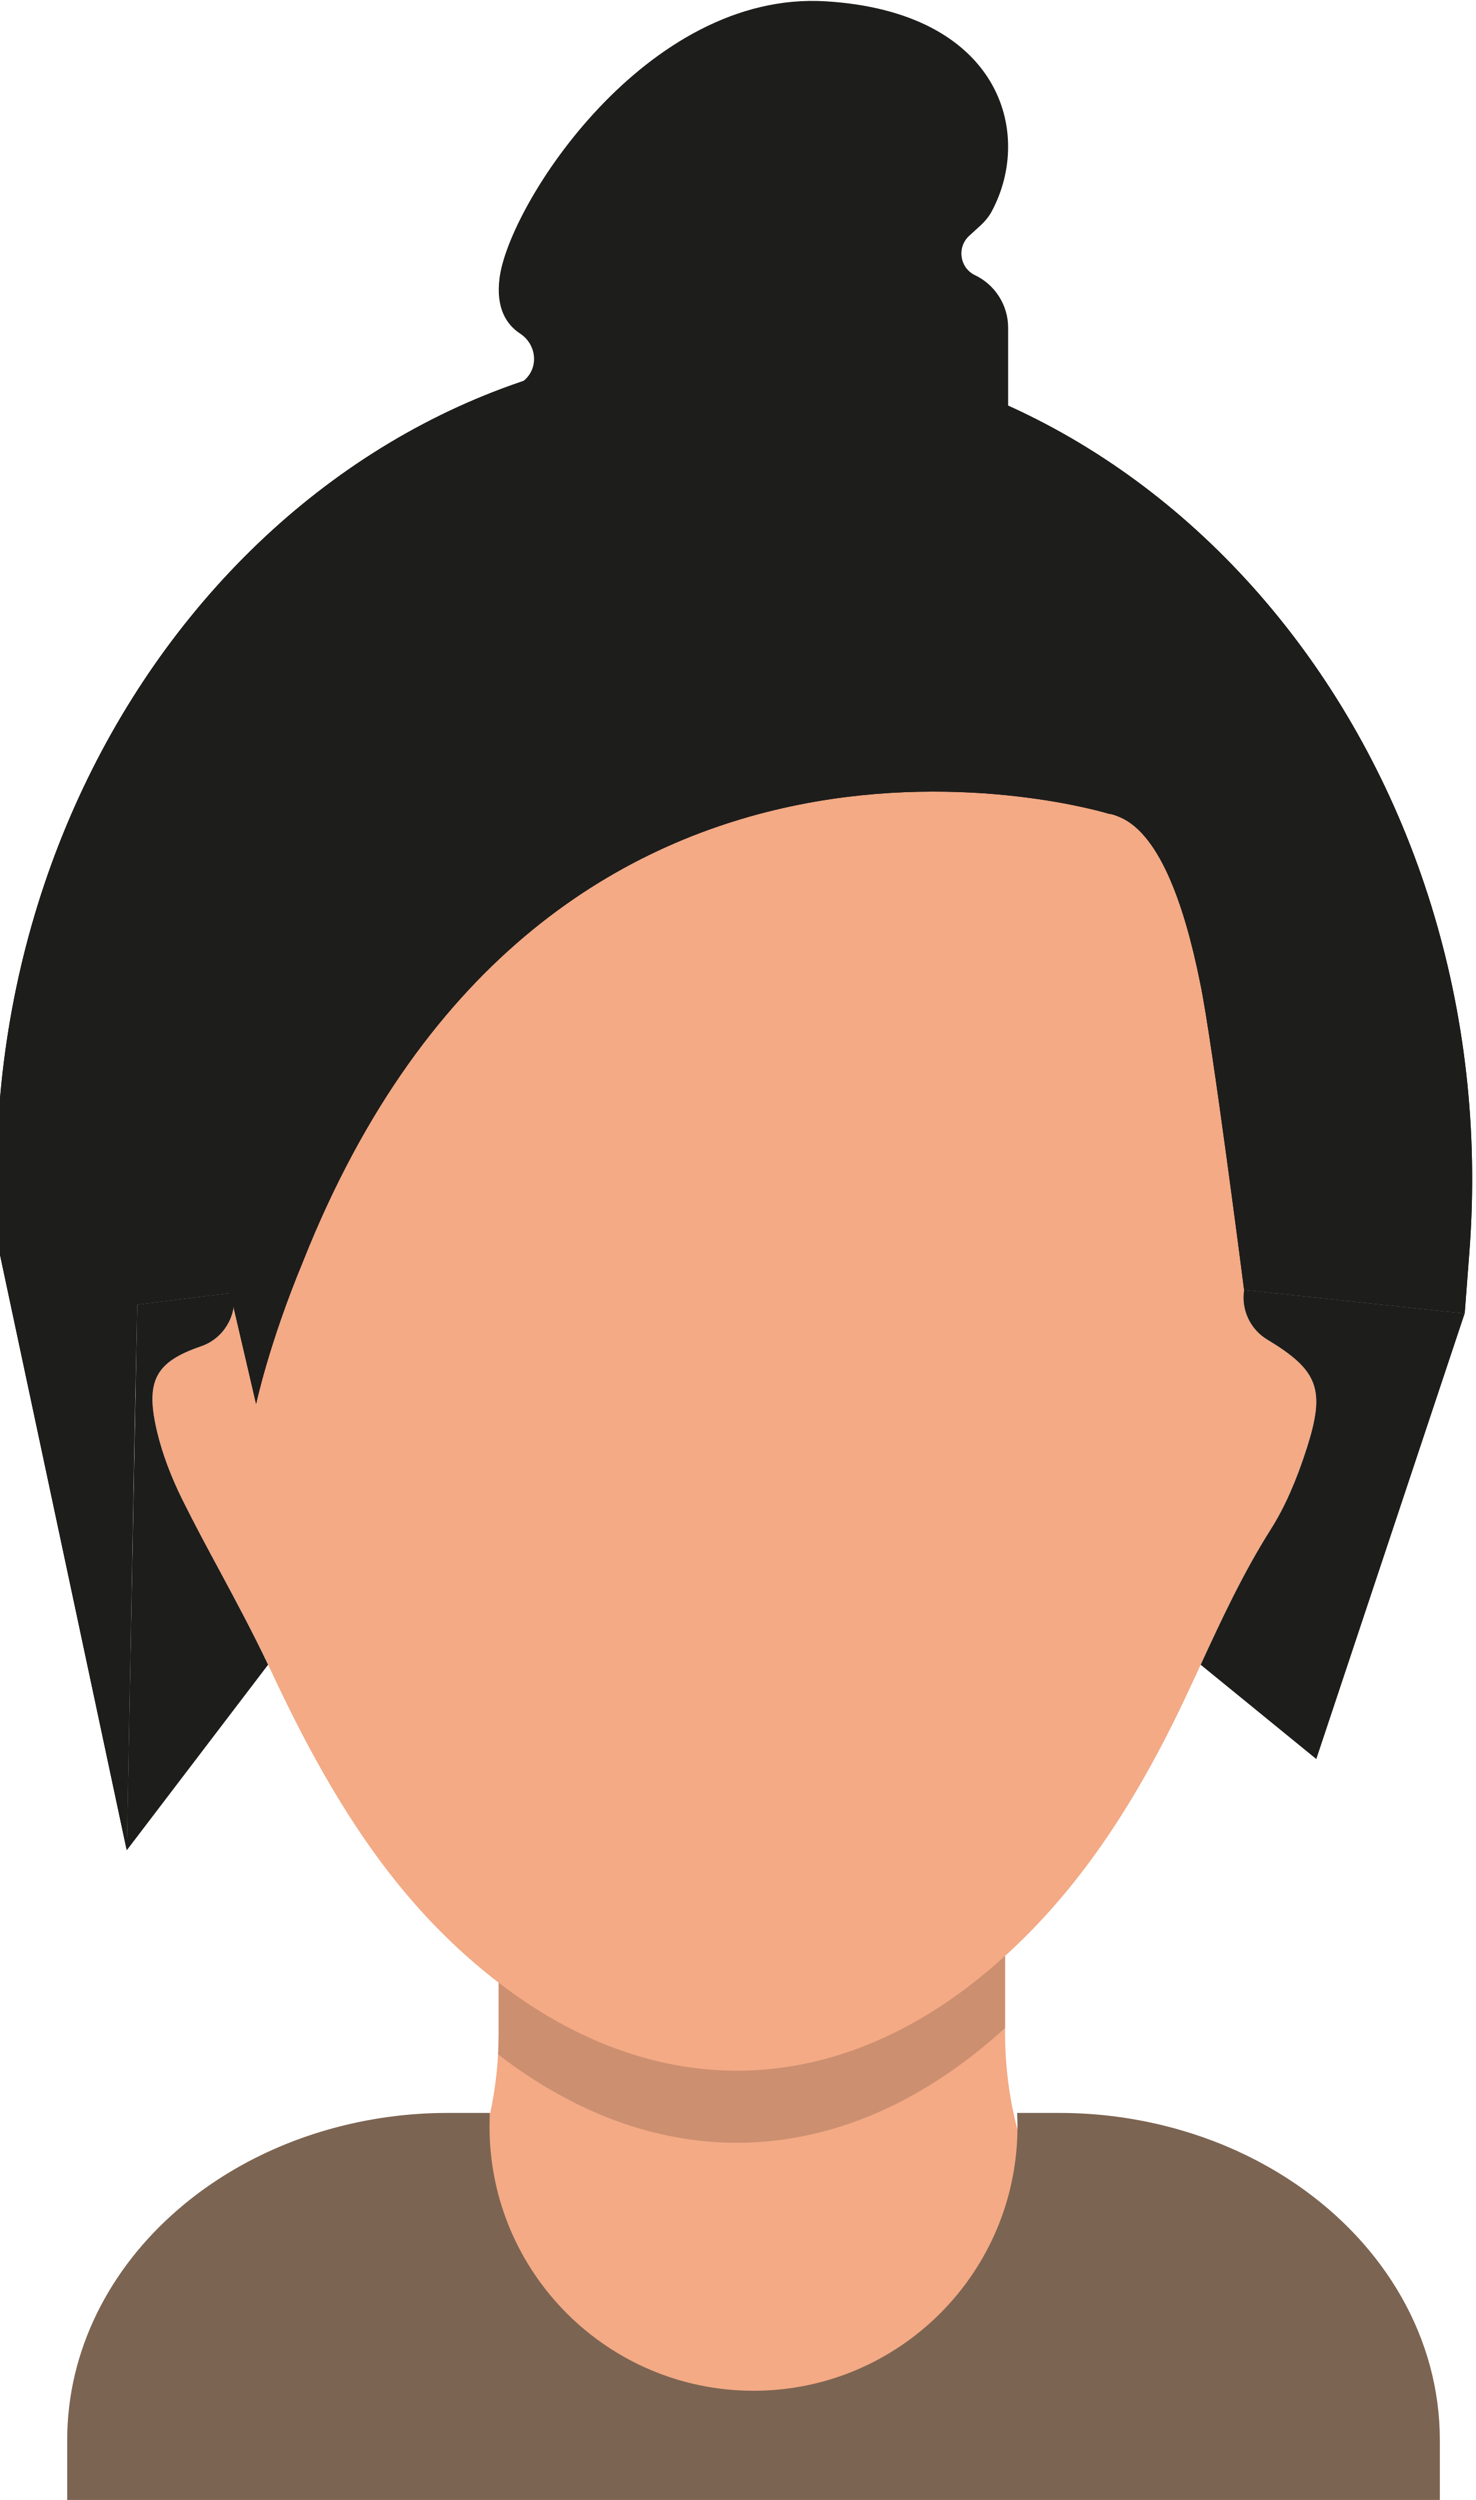 <svg:svg version="1.1" id="svg2" width="446.677" height="756.124" viewBox="0 0 446.677 756.124" xmlns="http://www.w3.org/2000/svg" xmlns:svg="http://www.w3.org/2000/svg"><rect x="0" y="0" width="446.677" height="756.124" fill="#ffffff"/>
  <defs id="defs6"/>
  <g id="g8" transform="matrix(1.333,0,0,-1.333,-4179.029,1085.044)">
    <g id="g10" transform="scale(0.1)">
      <path d="m 32484.6,7229.9 55.2,46.2 c 34.7,29.1 29.3,82 -8.5,106.9 -31.3,20.6 -55.2,58 -46.7,125.6 20.8,166.5 332.8,653.3 740.6,628.3 394.4,-24.1 473.5,-297.5 376.5,-477.3 -6.5,-12 -15.5,-22.5 -25.6,-31.8 l -25.3,-23.1 c -28.4,-26.1 -21.5,-72.6 13.3,-89.2 45.9,-22 75.2,-68.4 75.2,-119.3 v -224.6 h -1175.5 l 20.8,58.3" style="fill:#1d1d1b;fill-opacity:1;fill-rule:nonzero;stroke:none" id="path3248"/>
      <path d="m 34149.8,2653.3 h -2184.6 l 265.2,265.2 c 151.1,151.1 239.2,348.4 250.9,560.1 1,16.2 1.4,32.6 1.4,48.9 V 3667 c 174.5,-102.8 357.9,-154.5 541,-154.5 208,0.1 415.6,66.7 608.6,199.6 v -184.6 c 0,-230 89.6,-446.3 252.3,-609 l 265.2,-265.2" style="fill:#f3aa85;fill-opacity:1;fill-rule:nonzero;stroke:none" id="path3250"/>
      <path d="m 31879.2,5216.7 c 13.5,-55.9 -17.9,-112.9 -72.3,-131.6 -104.9,-35.8 -127.2,-79.7 -99.1,-195.8 11.6,-48.4 30.8,-99.8 57,-152.6 27.2,-54.8 57.1,-110.5 86.2,-164.3 39.2,-72.9 79.8,-148.4 116,-226.1 152.9,-328.1 301.9,-534.9 498.2,-691.5 356.8,-284.8 762.6,-284.4 1113.4,0.9 181,147.3 326.7,345.1 458.4,622.5 13.2,27.7 26.1,55.7 39,83.6 47.2,102.1 96,207.6 159.7,308.3 31.4,49.5 58.3,110.5 82.4,186.3 41.5,130.9 25.5,174.1 -90.4,243.9 -38.9,23.3 -59.7,68 -52.7,112.8 30.6,194.7 55.7,404.2 32.6,617.6 -48.2,446.7 -265.1,735.2 -662.9,882.1 -155.1,57.2 -315.2,85.7 -483.6,85.7 -113.4,0 -230.6,-12.9 -352.7,-38.8 -240.4,-50.9 -418.1,-136 -559.3,-267.9 -195.2,-182.3 -295.4,-419.8 -315.3,-747.6 -11,-179.5 4.3,-357 45.4,-527.5" style="fill:#f3aa85;fill-opacity:1;fill-rule:nonzero;stroke:none" id="path3252"/>
      <path d="m 33023.6,3278 c -184,0 -368.7,66.8 -542.3,200.6 1,16.2 1.4,32.6 1.4,48.9 V 3641 c 173.2,-133 357.4,-199.5 540.8,-199.5 190.2,-0.1 379.5,71.4 555.1,214.2 v 0 0 c 1.1,0.9 2.2,1.8 3.2,2.6 0.1,0.1 0.2,0.2 0.3,0.3 17.1,13.9 33.8,28.4 50.2,43.2 v -163.4 c -17.5,-16 -35.4,-31.4 -53.7,-46.2 -175.6,-142.8 -364.9,-214.2 -555,-214.2" style="fill:#cc8f70;fill-opacity:1;fill-rule:nonzero;stroke:none" id="path3254"/>
      <path d="m 33023.5,3441.5 c -183.4,0 -367.6,66.5 -540.8,199.5 v 0.1 c 173.2,-133.1 357.4,-199.6 540.9,-199.6 190.1,0 379.4,71.4 555,214.2 -175.6,-142.8 -364.9,-214.3 -555.1,-214.2 m 555.1,214.2 c 1.1,0.9 2.2,1.8 3.2,2.6 -1,-0.8 -2.1,-1.7 -3.2,-2.6 m 3.5,2.9 c 17.1,13.9 33.8,28.4 50.2,43.3 v -0.1 0 c -16.4,-14.8 -33.1,-29.3 -50.2,-43.2" style="fill:#cc8f70;fill-opacity:1;fill-rule:nonzero;stroke:none" id="path3256"/>
      <path d="m 34619.4,2603.4 v -136.5 h -3116.3 v 136.5 c 0,203.1 95.8,389.5 253.4,524.7 125.5,107.8 290.1,183.1 476.6,208.6 43.9,5.9 88.2,9 132.5,9 h 97.1 c -0.5,-10.3 -0.8,-20.7 -0.8,-31.1 0,-331 268.3,-599.3 599.3,-599.3 331,0 599.3,268.3 599.3,599.3 0,10.4 -0.3,20.8 -0.8,31.1 h 97.1 c 44.4,0 88.6,-3.1 132.5,-9 153.2,-21 291.7,-75.5 405.8,-154.1 199.2,-137.1 324.3,-347.2 324.3,-579.2" style="fill:#7c6452;fill-opacity:1;fill-rule:nonzero;stroke:none" id="path3258"/>
      <path d="m 31656.6,4928.9 5.4,250.7 211.3,26.6 58.7,-251.9 c 0,0 28.7,136.1 106.3,323 559.2,1409.5 1830.5,1015.9 1830.5,1015.9 0,0 6.5,-0.1 17.6,-4.8 93.1,-33 152,-194.5 189.1,-380.1 26.7,-126.7 99.5,-695.2 99.5,-695.2 l 500.8,-53.5 10.7,140.3 c 84.2,1104.7 -687,2053.8 -1668.7,2053.8 v 0 c -981.7,0 -1752.9,-949.1 -1668.8,-2053.8 l 289.3,-1358.3 18.3,987.3" style="fill:#1d1d1b;fill-opacity:1;fill-rule:nonzero;stroke:none" id="path3260"/>
      <path d="m 31656.6,4928.9 5.4,250.7 211.3,26.6 58.7,-251.9 c 0,0 28.7,136.1 106.3,323 559.2,1409.5 1830.5,1015.9 1830.5,1015.9 0,0 6.5,-0.1 17.6,-4.8 93.1,-33 152,-194.5 189.1,-380.1 26.7,-126.7 99.5,-695.2 99.5,-695.2 l 500.8,-53.5 10.7,140.3 c 84.2,1104.7 -687,2053.8 -1668.7,2053.8 v 0 c -981.7,0 -1752.9,-949.1 -1668.8,-2053.8 l 289.3,-1358.3 18.3,987.3" style="fill:#1d1d1b;fill-opacity:1;fill-rule:nonzero;stroke:none" id="path3262"/>
      <path d="m 31851,4572.4 c -29.1,53.8 -59,109.5 -86.2,164.3 -26.2,52.8 -45.4,104.2 -57.1,152.6 -28,116.1 -5.7,160 99.2,195.8 51,17.5 81.7,68.7 74.3,121.1 h -7.9 l -211.2,-26.6 -23.8,-1238 320.9,421 c -34.2,71.9 -71.7,142 -108.2,209.8" style="fill:#1d1d1b;fill-opacity:1;fill-rule:nonzero;stroke:none" id="path3264"/>
      <path d="m 34175,5213.1 c -7,-44.8 13.8,-89.5 52.7,-112.8 115.9,-69.8 131.9,-113 90.4,-243.9 -24.1,-75.8 -51,-136.8 -82.4,-186.3 -63.5,-100.4 -112.3,-205.7 -159.3,-307.5 l 262.5,-214 336.9,1011 -500.8,53.5" style="fill:#1d1d1b;fill-opacity:1;fill-rule:nonzero;stroke:none" id="path3266"/>
    </g>
  </g>
</svg:svg>